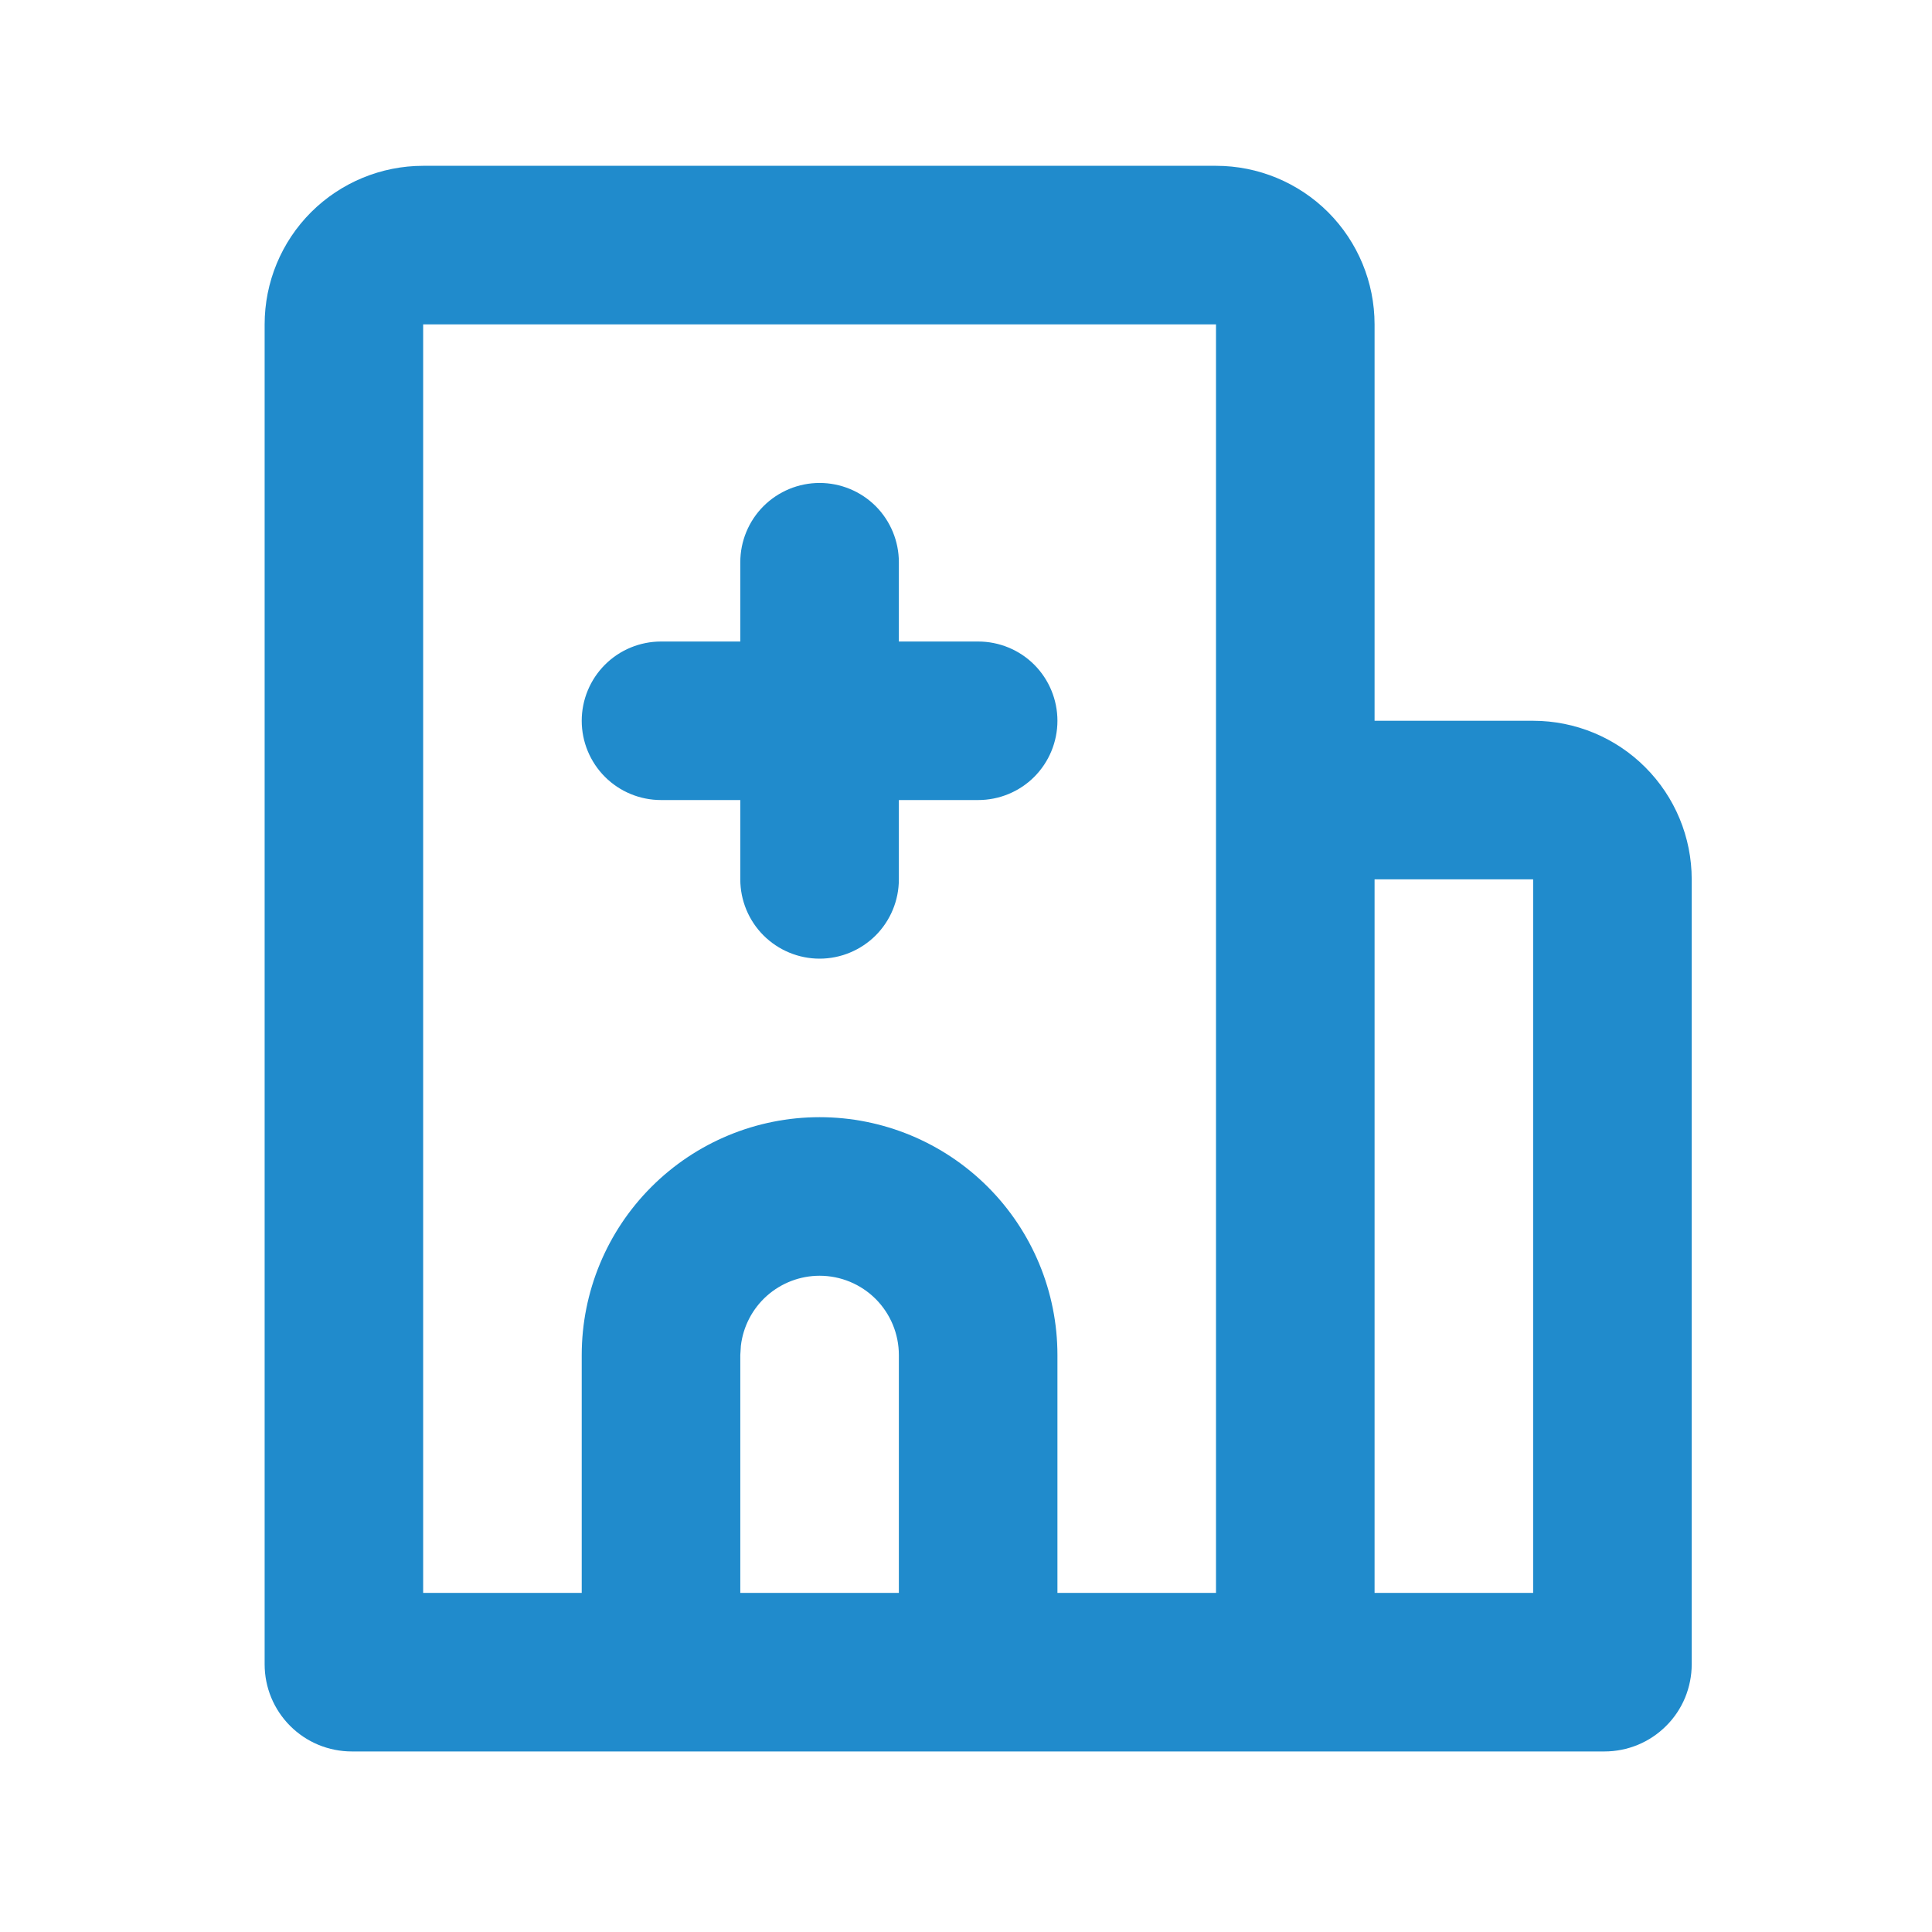 <svg width="40" height="40" viewBox="0 0 40 40" fill="none" xmlns="http://www.w3.org/2000/svg">
<g clip-path="url('#clip0_2_2100')">
<path d="M25.176 3.433C26.047 3.433 26.882 3.779 27.498 4.394C28.113 5.01 28.459 5.845 28.459 6.716V14.923H31.742C32.613 14.923 33.448 15.269 34.063 15.885C34.679 16.5 35.025 17.335 35.025 18.206V34.457C35.025 34.694 34.978 34.928 34.888 35.148C34.797 35.367 34.664 35.566 34.496 35.733C34.328 35.901 34.129 36.034 33.91 36.125C33.691 36.215 33.456 36.262 33.219 36.262H7.284C7.047 36.262 6.812 36.215 6.593 36.125C6.374 36.034 6.175 35.901 6.007 35.733C5.84 35.566 5.707 35.367 5.616 35.148C5.525 34.928 5.479 34.694 5.479 34.457V6.716C5.479 5.845 5.824 5.01 6.44 4.394C7.056 3.779 7.891 3.433 8.761 3.433H25.176ZM25.176 6.716H8.761V32.979H12.044V28.055C12.044 26.749 12.563 25.496 13.487 24.573C14.41 23.649 15.663 23.13 16.969 23.13C18.275 23.13 19.527 23.649 20.451 24.573C21.374 25.496 21.893 26.749 21.893 28.055V32.979H25.176V6.716ZM31.742 18.206H28.459V32.979H31.742V18.206ZM16.969 26.413C16.567 26.413 16.179 26.561 15.878 26.828C15.578 27.095 15.386 27.463 15.339 27.863L15.327 28.055V32.979H18.61V28.055C18.61 27.619 18.437 27.202 18.13 26.894C17.822 26.586 17.404 26.413 16.969 26.413ZM16.969 9.999C17.404 9.999 17.822 10.172 18.13 10.479C18.437 10.787 18.61 11.205 18.61 11.64V13.282H20.252C20.687 13.282 21.105 13.454 21.413 13.762C21.72 14.07 21.893 14.488 21.893 14.923C21.893 15.358 21.72 15.776 21.413 16.084C21.105 16.392 20.687 16.564 20.252 16.564H18.61V18.206C18.61 18.641 18.437 19.059 18.13 19.367C17.822 19.674 17.404 19.848 16.969 19.848C16.534 19.848 16.116 19.674 15.808 19.367C15.5 19.059 15.327 18.641 15.327 18.206V16.564H13.686C13.251 16.564 12.833 16.392 12.525 16.084C12.217 15.776 12.044 15.358 12.044 14.923C12.044 14.488 12.217 14.07 12.525 13.762C12.833 13.454 13.251 13.282 13.686 13.282H15.327V11.64C15.327 11.205 15.5 10.787 15.808 10.479C16.116 10.172 16.534 9.999 16.969 9.999Z" fill="#208BCC"></path>
</g>
<defs>
<clipPath id="clip0_2_2100">
<rect width="39.395" height="39.395" fill="white" transform="translate(0.553 0.148)"></rect>
</clipPath>
</defs>
</svg>
